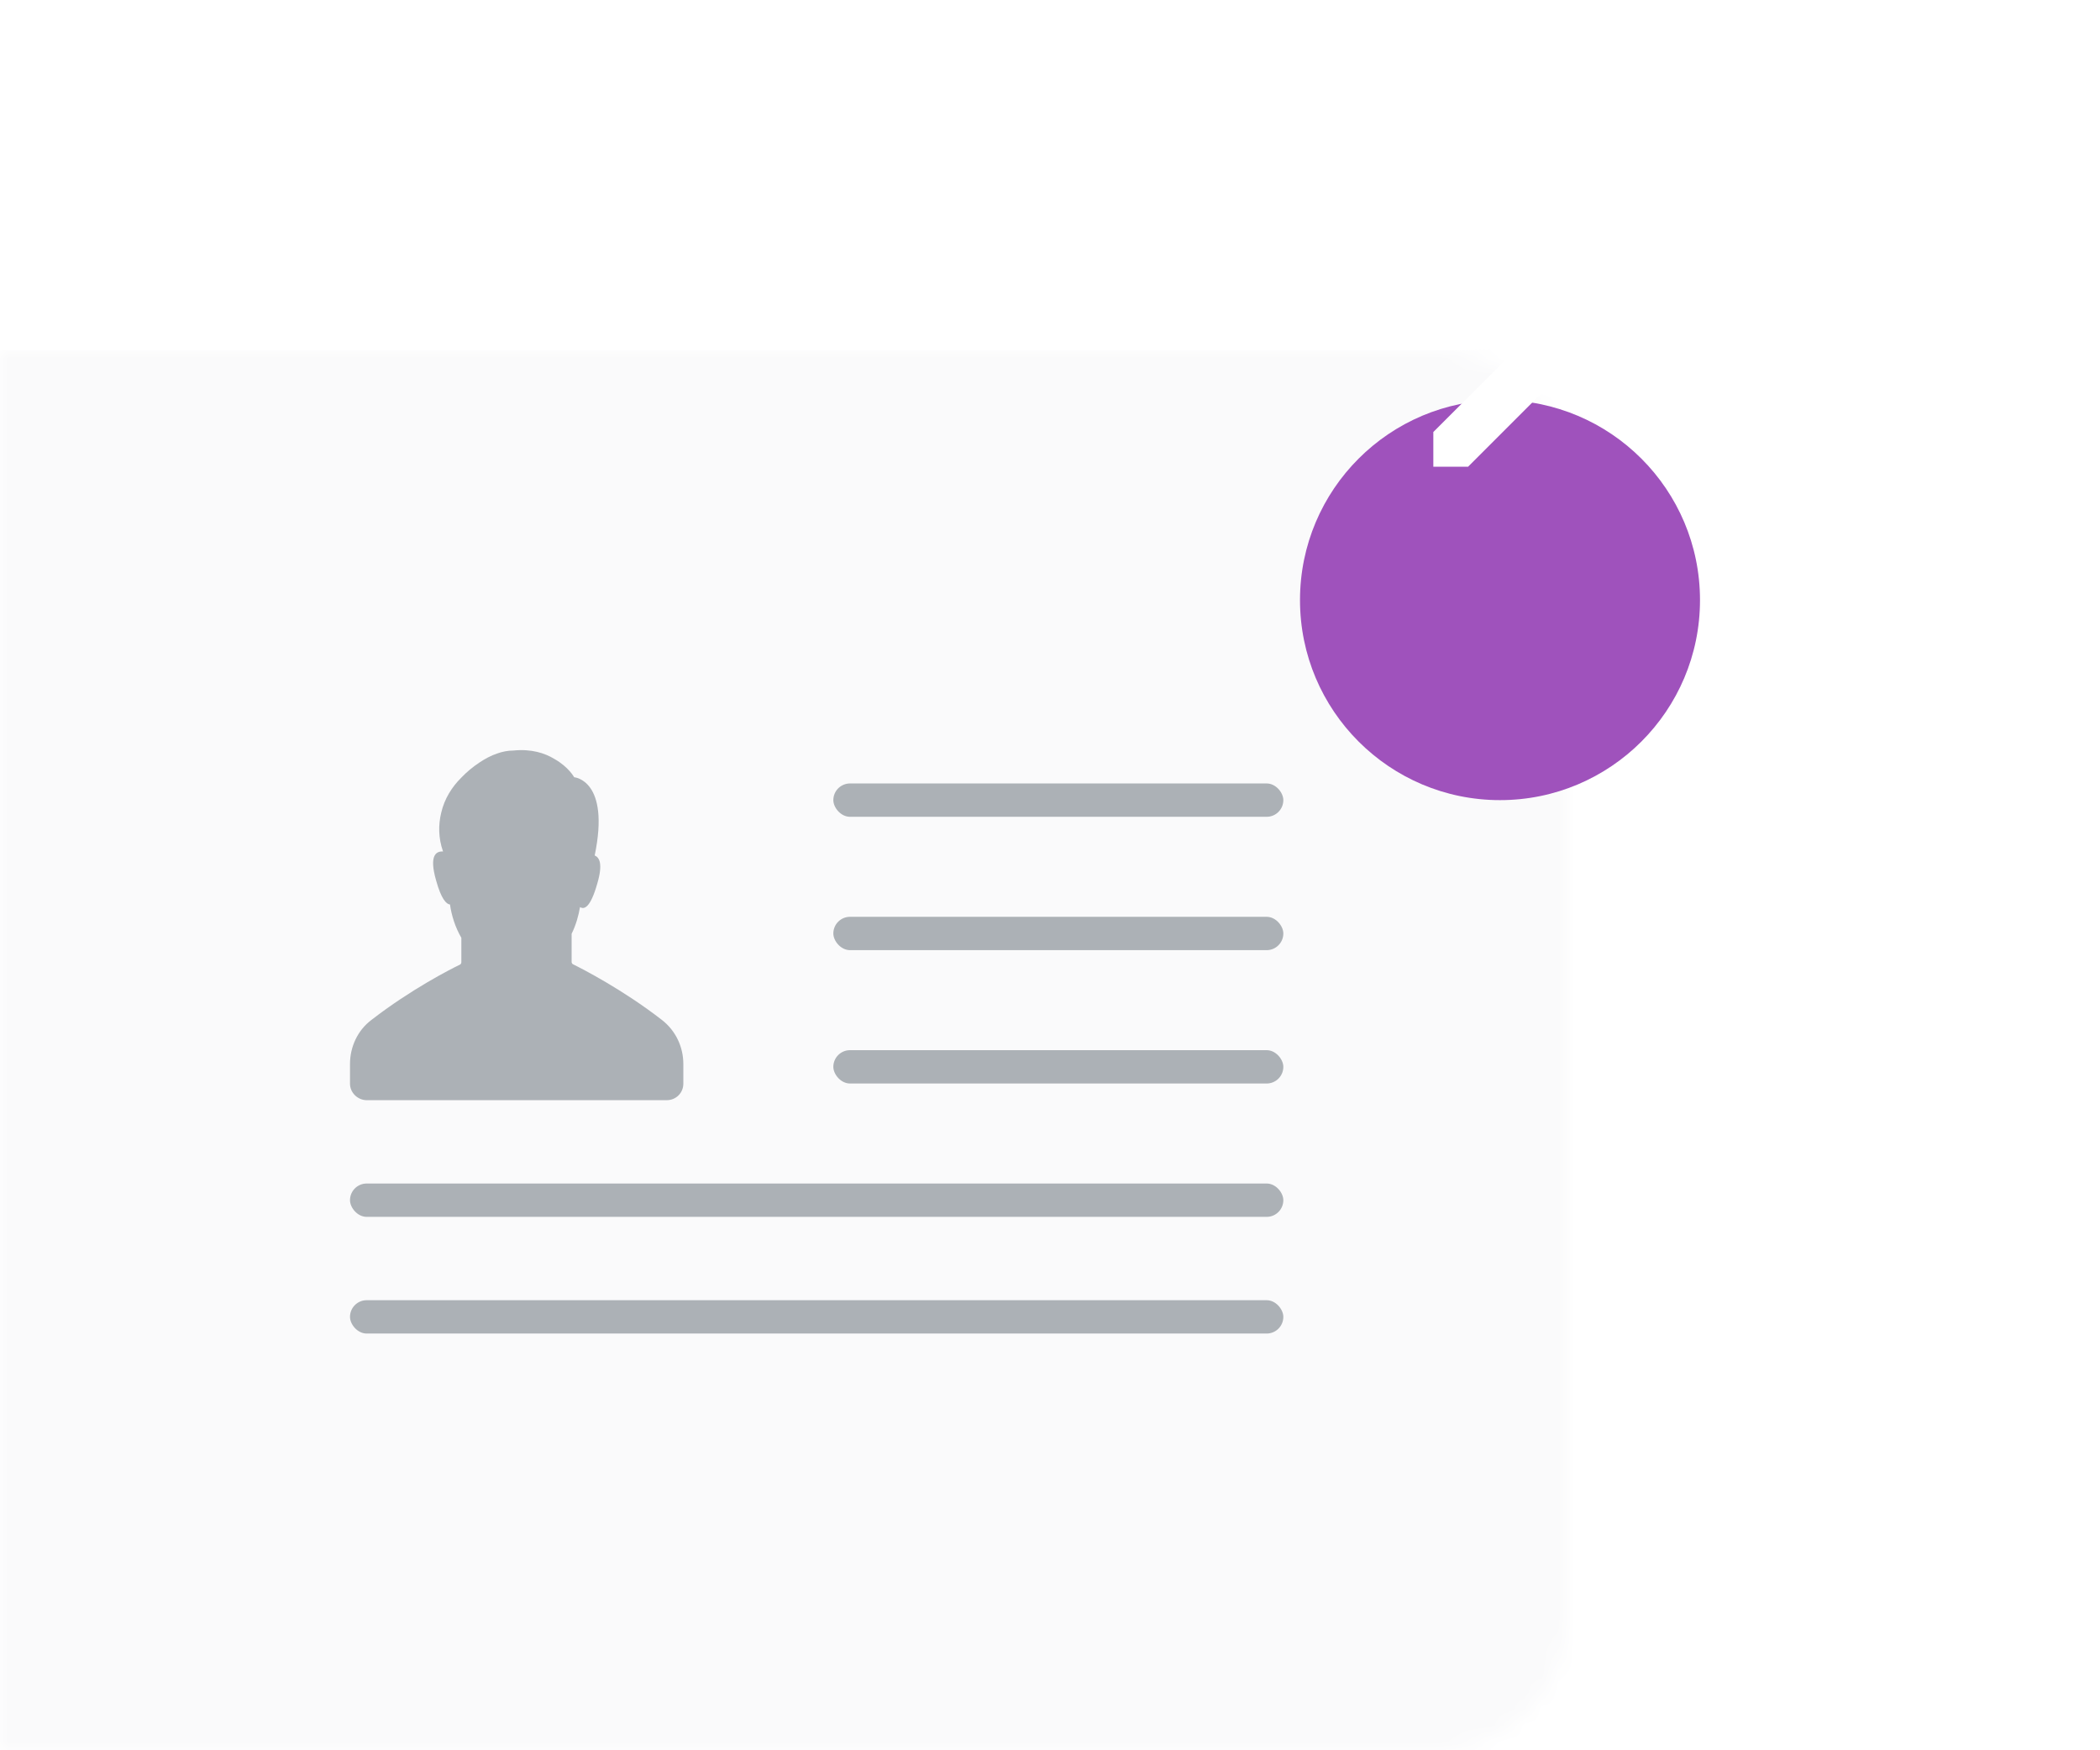 <svg width="126" height="105" viewBox="0 0 126 105" fill="none" xmlns="http://www.w3.org/2000/svg">
<mask id="mask0" mask-type="alpha" maskUnits="userSpaceOnUse" x="0" y="21" width="94" height="84">
<path d="M0 21H86C90.418 21 94 24.582 94 29V97C94 101.418 90.418 105 86 105H0V21Z" fill="#C4C4C4"/>
</mask>
<g mask="url(#mask0)">
<path d="M0 21H92C94.209 21 96 22.791 96 25V101C96 103.209 94.209 105 92 105H0V21Z" fill="#FAFAFB"/>
<rect x="50" y="47" width="27" height="2" rx="1" fill="#ACB1B6"/>
<rect x="21" y="78" width="56" height="2" rx="1" fill="#ACB1B6"/>
<rect x="50" y="55" width="27" height="2" rx="1" fill="#ACB1B6"/>
<rect x="50" y="63" width="27" height="2" rx="1" fill="#ACB1B6"/>
<rect x="21" y="71" width="56" height="2" rx="1" fill="#ACB1B6"/>
<path d="M21 65.013V63.828C21 62.797 21.462 61.809 22.275 61.195C24.648 59.352 27.066 58.123 27.571 57.882C27.637 57.86 27.681 57.794 27.681 57.729V56.259C27.308 55.622 27.088 54.898 27 54.262C26.78 54.24 26.473 53.933 26.165 52.814C25.725 51.278 26.187 51.059 26.582 51.081C26.297 50.269 26.297 49.479 26.473 48.755C26.67 47.899 27.132 47.197 27.659 46.671C27.989 46.32 28.363 46.013 28.758 45.749C29.088 45.53 29.44 45.332 29.835 45.201C30.143 45.091 30.473 45.025 30.802 45.025C31.879 44.916 32.692 45.179 33.264 45.53C34.121 46.013 34.45 46.627 34.45 46.627C34.45 46.627 36.626 46.78 35.681 51.322C35.967 51.432 36.187 51.827 35.835 53.011C35.418 54.481 35.044 54.569 34.802 54.416C34.714 54.92 34.56 55.491 34.297 56.017C34.297 56.763 34.297 57.443 34.297 57.707C34.297 57.772 34.341 57.838 34.407 57.86C34.934 58.123 37.352 59.352 39.725 61.195C40.538 61.831 41 62.797 41 63.828V65.013C41 65.561 40.56 66 40.011 66H21.967C21.44 65.978 21 65.539 21 65.013Z" fill="#ACB1B6"/>
</g>
<g filter="url(#filter0_d)">
<circle cx="90" cy="24" r="12" fill="#9F52BC"/>
</g>
<path d="M86 25.917V28H88.083L94.227 21.856L92.144 19.773L86 25.917ZM95.838 20.245C96.054 20.029 96.054 19.679 95.838 19.462L94.538 18.163C94.321 17.946 93.971 17.946 93.754 18.163L92.738 19.179L94.821 21.262L95.838 20.245Z" fill="white"/>
<defs>
<filter id="filter0_d" x="54" y="0" width="72" height="72" filterUnits="userSpaceOnUse" color-interpolation-filters="sRGB">
<feFlood flood-opacity="0" result="BackgroundImageFix"/>
<feColorMatrix in="SourceAlpha" type="matrix" values="0 0 0 0 0 0 0 0 0 0 0 0 0 0 0 0 0 0 127 0"/>
<feOffset dy="12"/>
<feGaussianBlur stdDeviation="12"/>
<feColorMatrix type="matrix" values="0 0 0 0 0.392 0 0 0 0 0.392 0 0 0 0 0.392 0 0 0 0.4 0"/>
<feBlend mode="normal" in2="BackgroundImageFix" result="effect1_dropShadow"/>
<feBlend mode="normal" in="SourceGraphic" in2="effect1_dropShadow" result="shape"/>
</filter>
</defs>
</svg>
